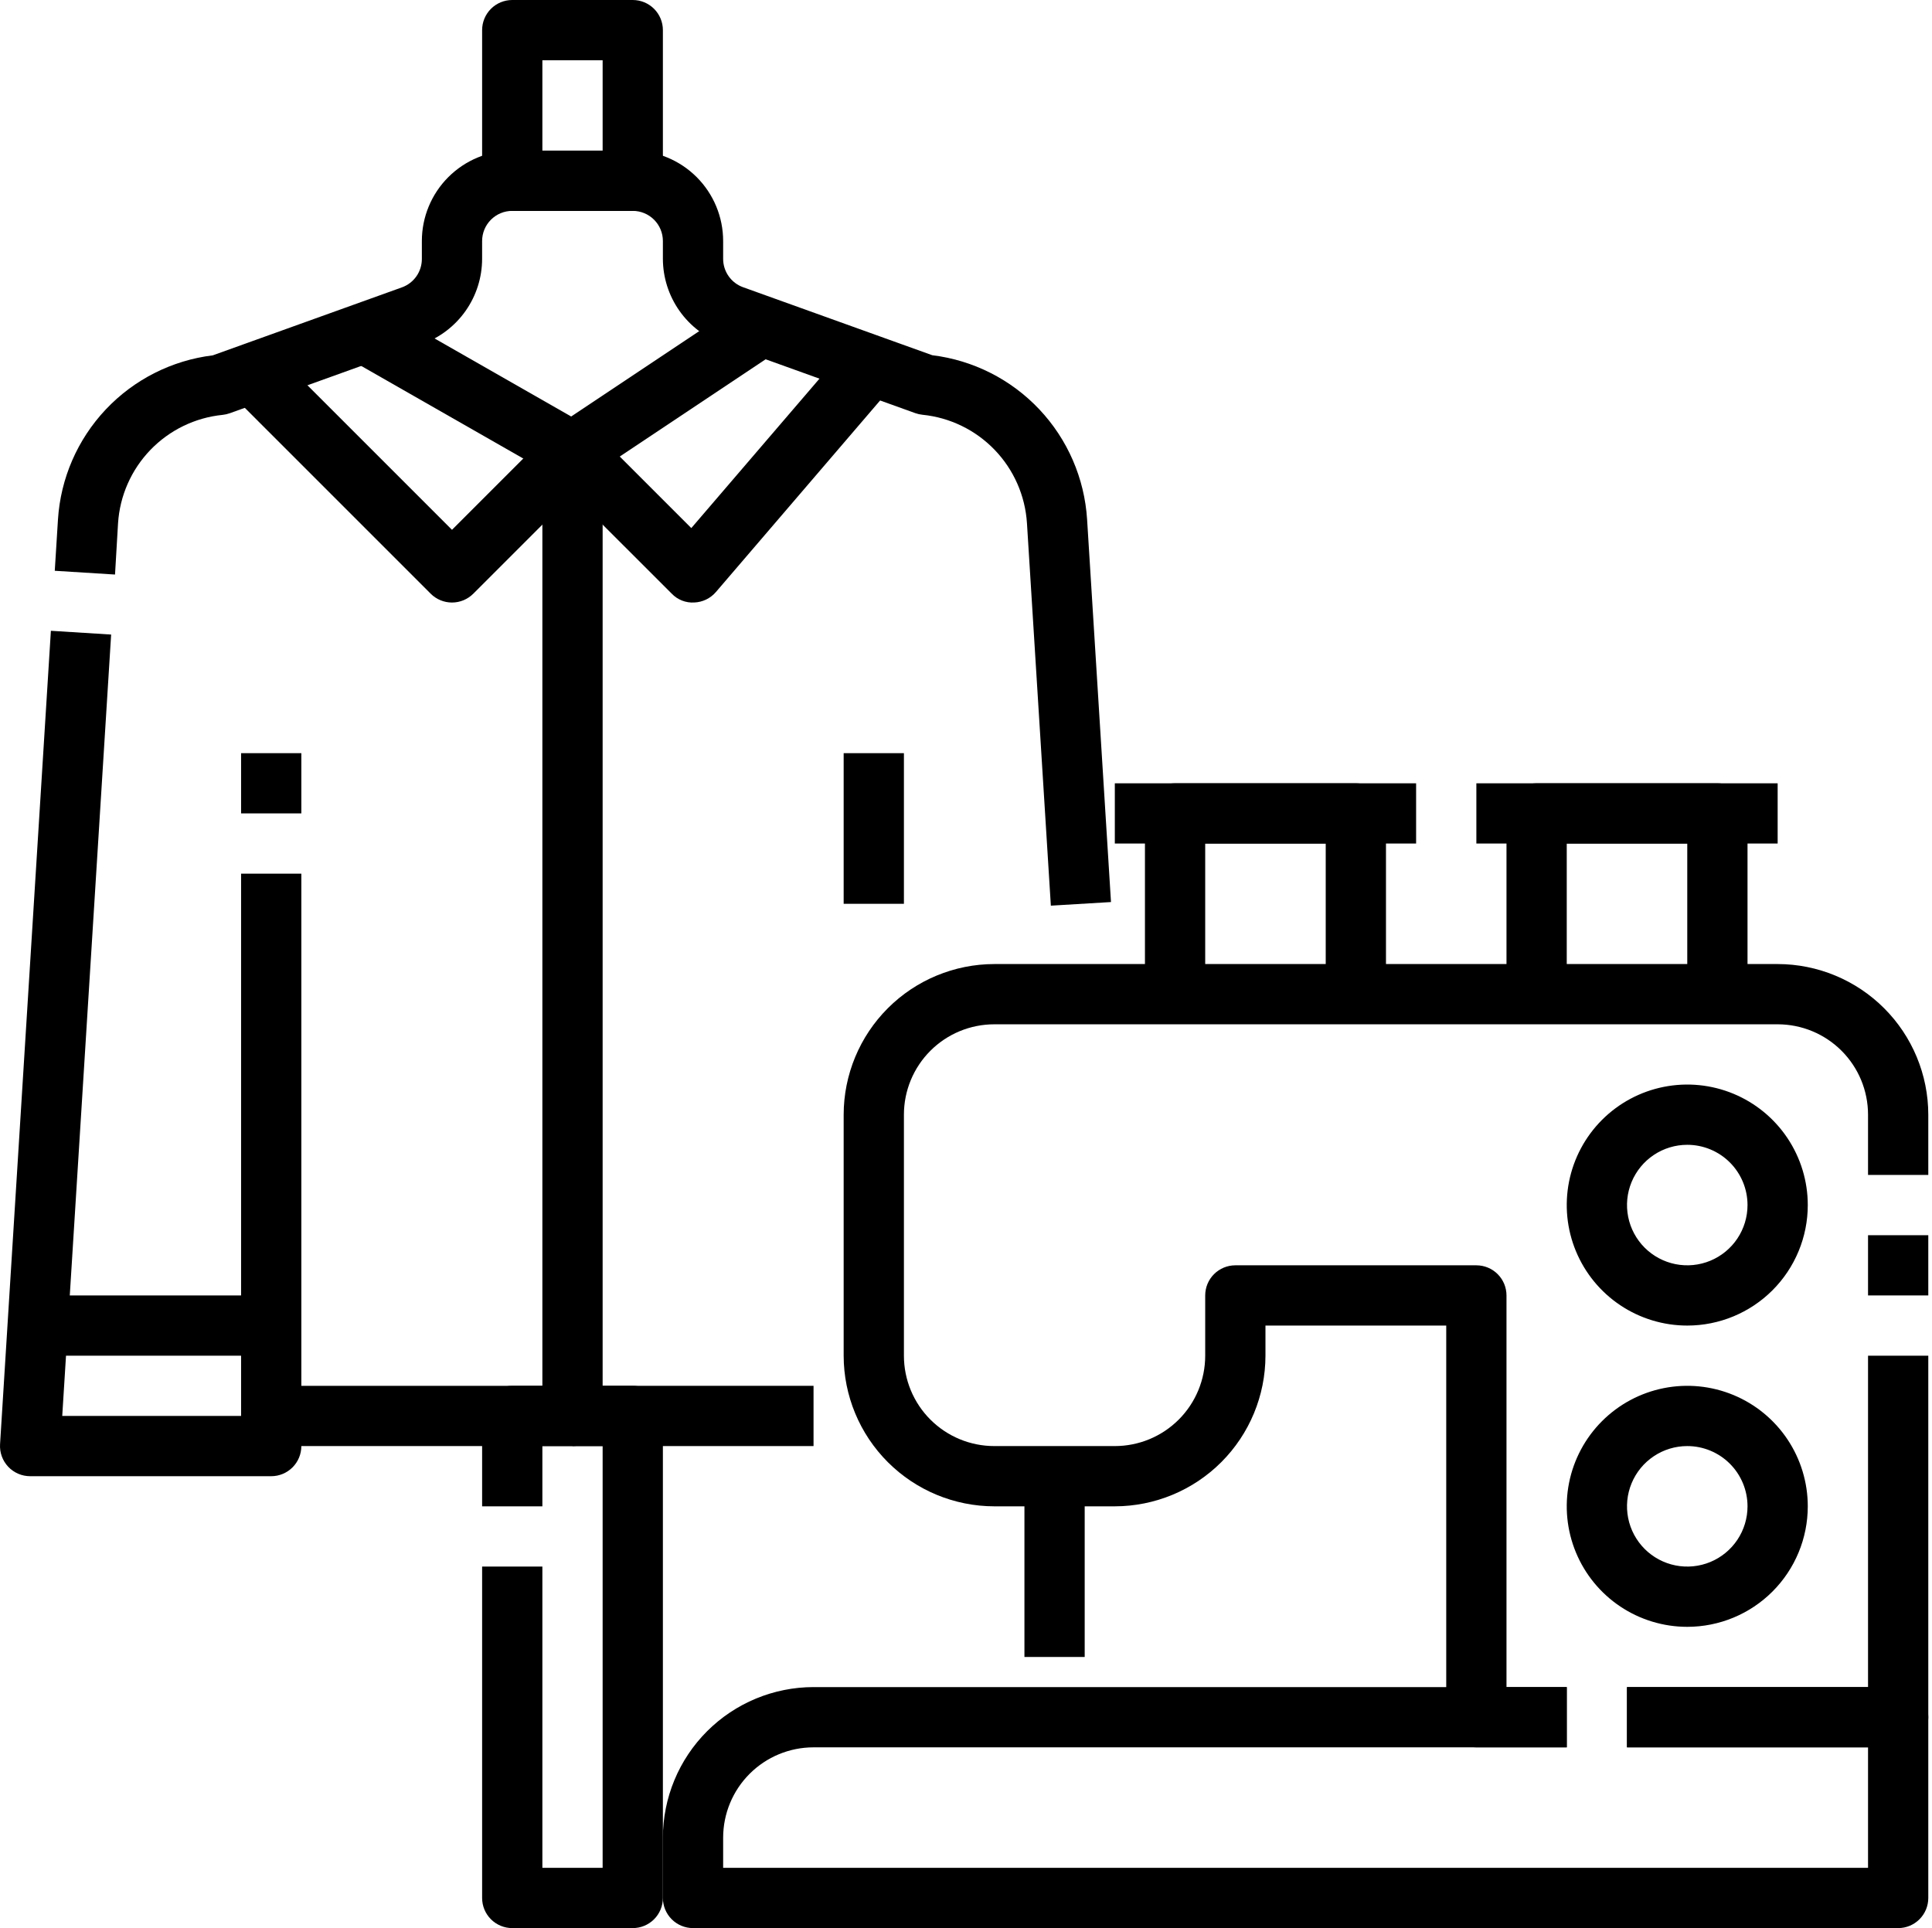 <svg width="513" height="512" viewBox="0 0 513 512" fill="none" xmlns="http://www.w3.org/2000/svg">
<path d="M416.016 464H392.016C389.894 464 387.859 463.157 386.359 461.657C384.858 460.157 384.016 458.122 384.016 456V352H336.016V360C336.003 370.605 331.785 380.772 324.286 388.27C316.787 395.769 306.62 399.987 296.016 400H264.016C253.411 399.987 243.244 395.769 235.745 388.27C228.247 380.772 224.028 370.605 224.016 360V296C224.028 285.395 228.247 275.228 235.745 267.73C243.244 260.231 253.411 256.013 264.016 256H472.016C482.62 256.013 492.787 260.231 500.286 267.73C507.785 275.228 512.003 285.395 512.016 296V312H496.016V296C496.016 289.635 493.487 283.53 488.986 279.029C484.485 274.529 478.381 272 472.016 272H264.016C257.65 272 251.546 274.529 247.045 279.029C242.544 283.53 240.016 289.635 240.016 296V360C240.016 366.365 242.544 372.47 247.045 376.971C251.546 381.471 257.65 384 264.016 384H296.016C302.381 384 308.485 381.471 312.986 376.971C317.487 372.47 320.016 366.365 320.016 360V344C320.016 341.878 320.858 339.843 322.359 338.343C323.859 336.843 325.894 336 328.016 336H392.016C394.137 336 396.172 336.843 397.672 338.343C399.173 339.843 400.016 341.878 400.016 344V448H416.016V464Z" fill="black"/>
<path d="M496.016 328H512.016V344H496.016V328ZM504.016 464H432.016V448H496.016V360H512.016V456C512.016 458.122 511.173 460.157 509.672 461.657C508.172 463.157 506.137 464 504.016 464Z" fill="black"/>
<path d="M504.016 512H184.016C181.894 512 179.859 511.157 178.359 509.657C176.858 508.157 176.016 506.122 176.016 504V488C176.028 477.395 180.247 467.228 187.745 459.73C195.244 452.231 205.411 448.013 216.016 448H416.016V464H216.016C209.65 464 203.546 466.529 199.045 471.029C194.544 475.53 192.016 481.635 192.016 488V496H496.016V464H432.016V448H504.016C506.137 448 508.172 448.843 509.672 450.343C511.173 451.843 512.016 453.878 512.016 456V504C512.016 506.122 511.173 508.157 509.672 509.657C508.172 511.157 506.137 512 504.016 512ZM272.016 392H288.016V440H272.016V392ZM448.016 352C441.687 352 435.5 350.123 430.237 346.607C424.975 343.091 420.873 338.093 418.451 332.246C416.029 326.399 415.396 319.965 416.63 313.757C417.865 307.55 420.913 301.848 425.388 297.373C429.863 292.897 435.565 289.85 441.773 288.615C447.98 287.38 454.414 288.014 460.262 290.436C466.109 292.858 471.106 296.959 474.623 302.222C478.139 307.484 480.016 313.671 480.016 320C480.016 328.487 476.644 336.626 470.643 342.627C464.642 348.629 456.503 352 448.016 352ZM448.016 304C444.851 304 441.758 304.938 439.126 306.696C436.495 308.455 434.445 310.953 433.234 313.877C432.023 316.801 431.706 320.018 432.323 323.121C432.94 326.225 434.464 329.076 436.702 331.314C438.94 333.551 441.79 335.075 444.894 335.693C447.998 336.31 451.215 335.993 454.139 334.782C457.062 333.571 459.561 331.52 461.319 328.889C463.077 326.258 464.016 323.165 464.016 320C464.016 315.757 462.33 311.687 459.329 308.686C456.329 305.686 452.259 304 448.016 304ZM448.016 432C441.687 432 435.5 430.123 430.237 426.607C424.975 423.091 420.873 418.093 418.451 412.246C416.029 406.399 415.396 399.965 416.63 393.757C417.865 387.55 420.913 381.848 425.388 377.373C429.863 372.897 435.565 369.85 441.773 368.615C447.98 367.38 454.414 368.014 460.262 370.436C466.109 372.858 471.106 376.959 474.623 382.222C478.139 387.484 480.016 393.671 480.016 400C480.016 408.487 476.644 416.626 470.643 422.627C464.642 428.629 456.503 432 448.016 432ZM448.016 384C444.851 384 441.758 384.938 439.126 386.696C436.495 388.455 434.445 390.953 433.234 393.877C432.023 396.801 431.706 400.018 432.323 403.121C432.94 406.225 434.464 409.076 436.702 411.314C438.94 413.551 441.79 415.075 444.894 415.693C447.998 416.31 451.215 415.993 454.139 414.782C457.062 413.571 459.561 411.52 461.319 408.889C463.077 406.258 464.016 403.165 464.016 400C464.016 395.757 462.33 391.687 459.329 388.686C456.329 385.686 452.259 384 448.016 384ZM464.016 264H448.016V224H416.016V264H400.016V216C400.016 213.878 400.858 211.843 402.359 210.343C403.859 208.843 405.894 208 408.016 208H456.016C458.137 208 460.172 208.843 461.672 210.343C463.173 211.843 464.016 213.878 464.016 216V264Z" fill="black"/>
<path d="M392.016 208H472.016V224H392.016V208ZM368.016 264H352.016V224H320.016V264H304.016V216C304.016 213.878 304.858 211.843 306.359 210.343C307.859 208.843 309.894 208 312.016 208H360.016C362.137 208 364.172 208.843 365.672 210.343C367.173 211.843 368.016 213.878 368.016 216V264Z" fill="black"/>
<path d="M296.016 208H376.016V224H296.016V208ZM168.016 56H136.016C133.894 56 131.859 55.157 130.359 53.657C128.858 52.157 128.016 50.122 128.016 48V8C128.016 5.878 128.858 3.843 130.359 2.343C131.859 0.843 133.894 0 136.016 0L168.016 0C170.137 0 172.172 0.843 173.672 2.343C175.173 3.843 176.016 5.878 176.016 8V48C176.016 50.122 175.173 52.157 173.672 53.657C172.172 55.157 170.137 56 168.016 56ZM144.016 40H160.016V16H144.016V40ZM224.016 200H240.016V240H224.016V200Z" fill="black"/>
<path d="M279.031 240.496L272.687 138.936C272.224 131.625 269.178 124.715 264.094 119.441C259.009 114.166 252.217 110.868 244.927 110.136C244.278 110.068 243.639 109.923 243.023 109.704L191.903 91.304C187.262 89.627 183.249 86.565 180.407 82.531C177.565 78.497 176.032 73.686 176.015 68.752V64C176.015 61.878 175.173 59.843 173.672 58.343C172.172 56.843 170.137 56 168.015 56H136.015C133.894 56 131.859 56.843 130.359 58.343C128.858 59.843 128.015 61.878 128.015 64V68.752C128.005 73.692 126.475 78.509 123.633 82.55C120.791 86.59 116.774 89.658 112.127 91.336L61.007 109.736C60.392 109.955 59.753 110.1 59.103 110.168C51.814 110.9 45.021 114.198 39.937 119.473C34.853 124.747 31.807 131.657 31.343 138.968L30.543 152.568L14.543 151.568L15.391 137.968C16.079 127.044 20.566 116.705 28.074 108.741C35.582 100.777 45.639 95.69 56.503 94.36L106.735 76.304C108.287 75.743 109.627 74.716 110.572 73.365C111.517 72.013 112.021 70.402 112.015 68.752V64C112.015 57.635 114.544 51.53 119.045 47.029C123.546 42.529 129.65 40 136.015 40H168.015C174.381 40 180.485 42.529 184.986 47.029C189.487 51.53 192.015 57.635 192.015 64V68.752C192.017 70.398 192.527 72.003 193.475 73.349C194.422 74.695 195.762 75.716 197.311 76.272L247.543 94.328C258.408 95.658 268.464 100.745 275.973 108.709C283.481 116.673 287.967 127.012 288.655 137.936L294.999 239.536L279.031 240.496ZM72.015 392H8.015C6.922 392.002 5.839 391.78 4.835 391.347C3.83 390.915 2.925 390.281 2.176 389.484C1.426 388.688 0.847 387.747 0.476 386.718C0.104 385.689 -0.052 384.596 0.015 383.504L13.511 167.504L29.511 168.504L16.527 376H64.015V232H80.015V384C80.015 386.122 79.172 388.157 77.672 389.657C76.172 391.157 74.137 392 72.015 392Z" fill="black"/>
<path d="M64.016 200H80.016V216H64.016V200ZM152.016 128C150.613 128.005 149.233 127.641 148.016 126.944L92.016 94.944L99.952 81.056L151.664 110.6L195.544 81.344L204.424 94.656L156.424 126.656C155.116 127.523 153.584 127.99 152.016 128Z" fill="black"/>
<path d="M120.015 160C117.894 160 115.859 159.156 114.359 157.656L58.359 101.656L69.671 90.344L120.015 140.688L146.359 114.344C147.86 112.844 149.894 112.002 152.015 112.002C154.137 112.002 156.171 112.844 157.671 114.344L183.559 140.232L225.959 90.8L238.103 101.2L190.103 157.2C189.386 158.038 188.504 158.718 187.511 159.199C186.519 159.679 185.437 159.949 184.335 159.992C183.232 160.058 182.127 159.883 181.098 159.48C180.069 159.076 179.14 158.454 178.375 157.656L152.015 131.312L125.671 157.656C124.171 159.156 122.137 160 120.015 160Z" fill="black"/>
<path d="M152.016 384H72.016V368H144.016V120H160.016V376C160.016 378.122 159.173 380.157 157.672 381.657C156.172 383.157 154.137 384 152.016 384Z" fill="black"/>
<path d="M152.016 368H216.016V384H152.016V368ZM8.016 344H72.016V360H8.016V344Z" fill="black"/>
<path d="M168.016 512H136.016C133.894 512 131.859 511.157 130.359 509.657C128.858 508.157 128.016 506.122 128.016 504V416H144.016V496H160.016V384H144.016V400H128.016V376C128.016 373.878 128.858 371.843 130.359 370.343C131.859 368.843 133.894 368 136.016 368H168.016C170.137 368 172.172 368.843 173.672 370.343C175.173 371.843 176.016 373.878 176.016 376V504C176.016 506.122 175.173 508.157 173.672 509.657C172.172 511.157 170.137 512 168.016 512Z" fill="black"/>
</svg>
